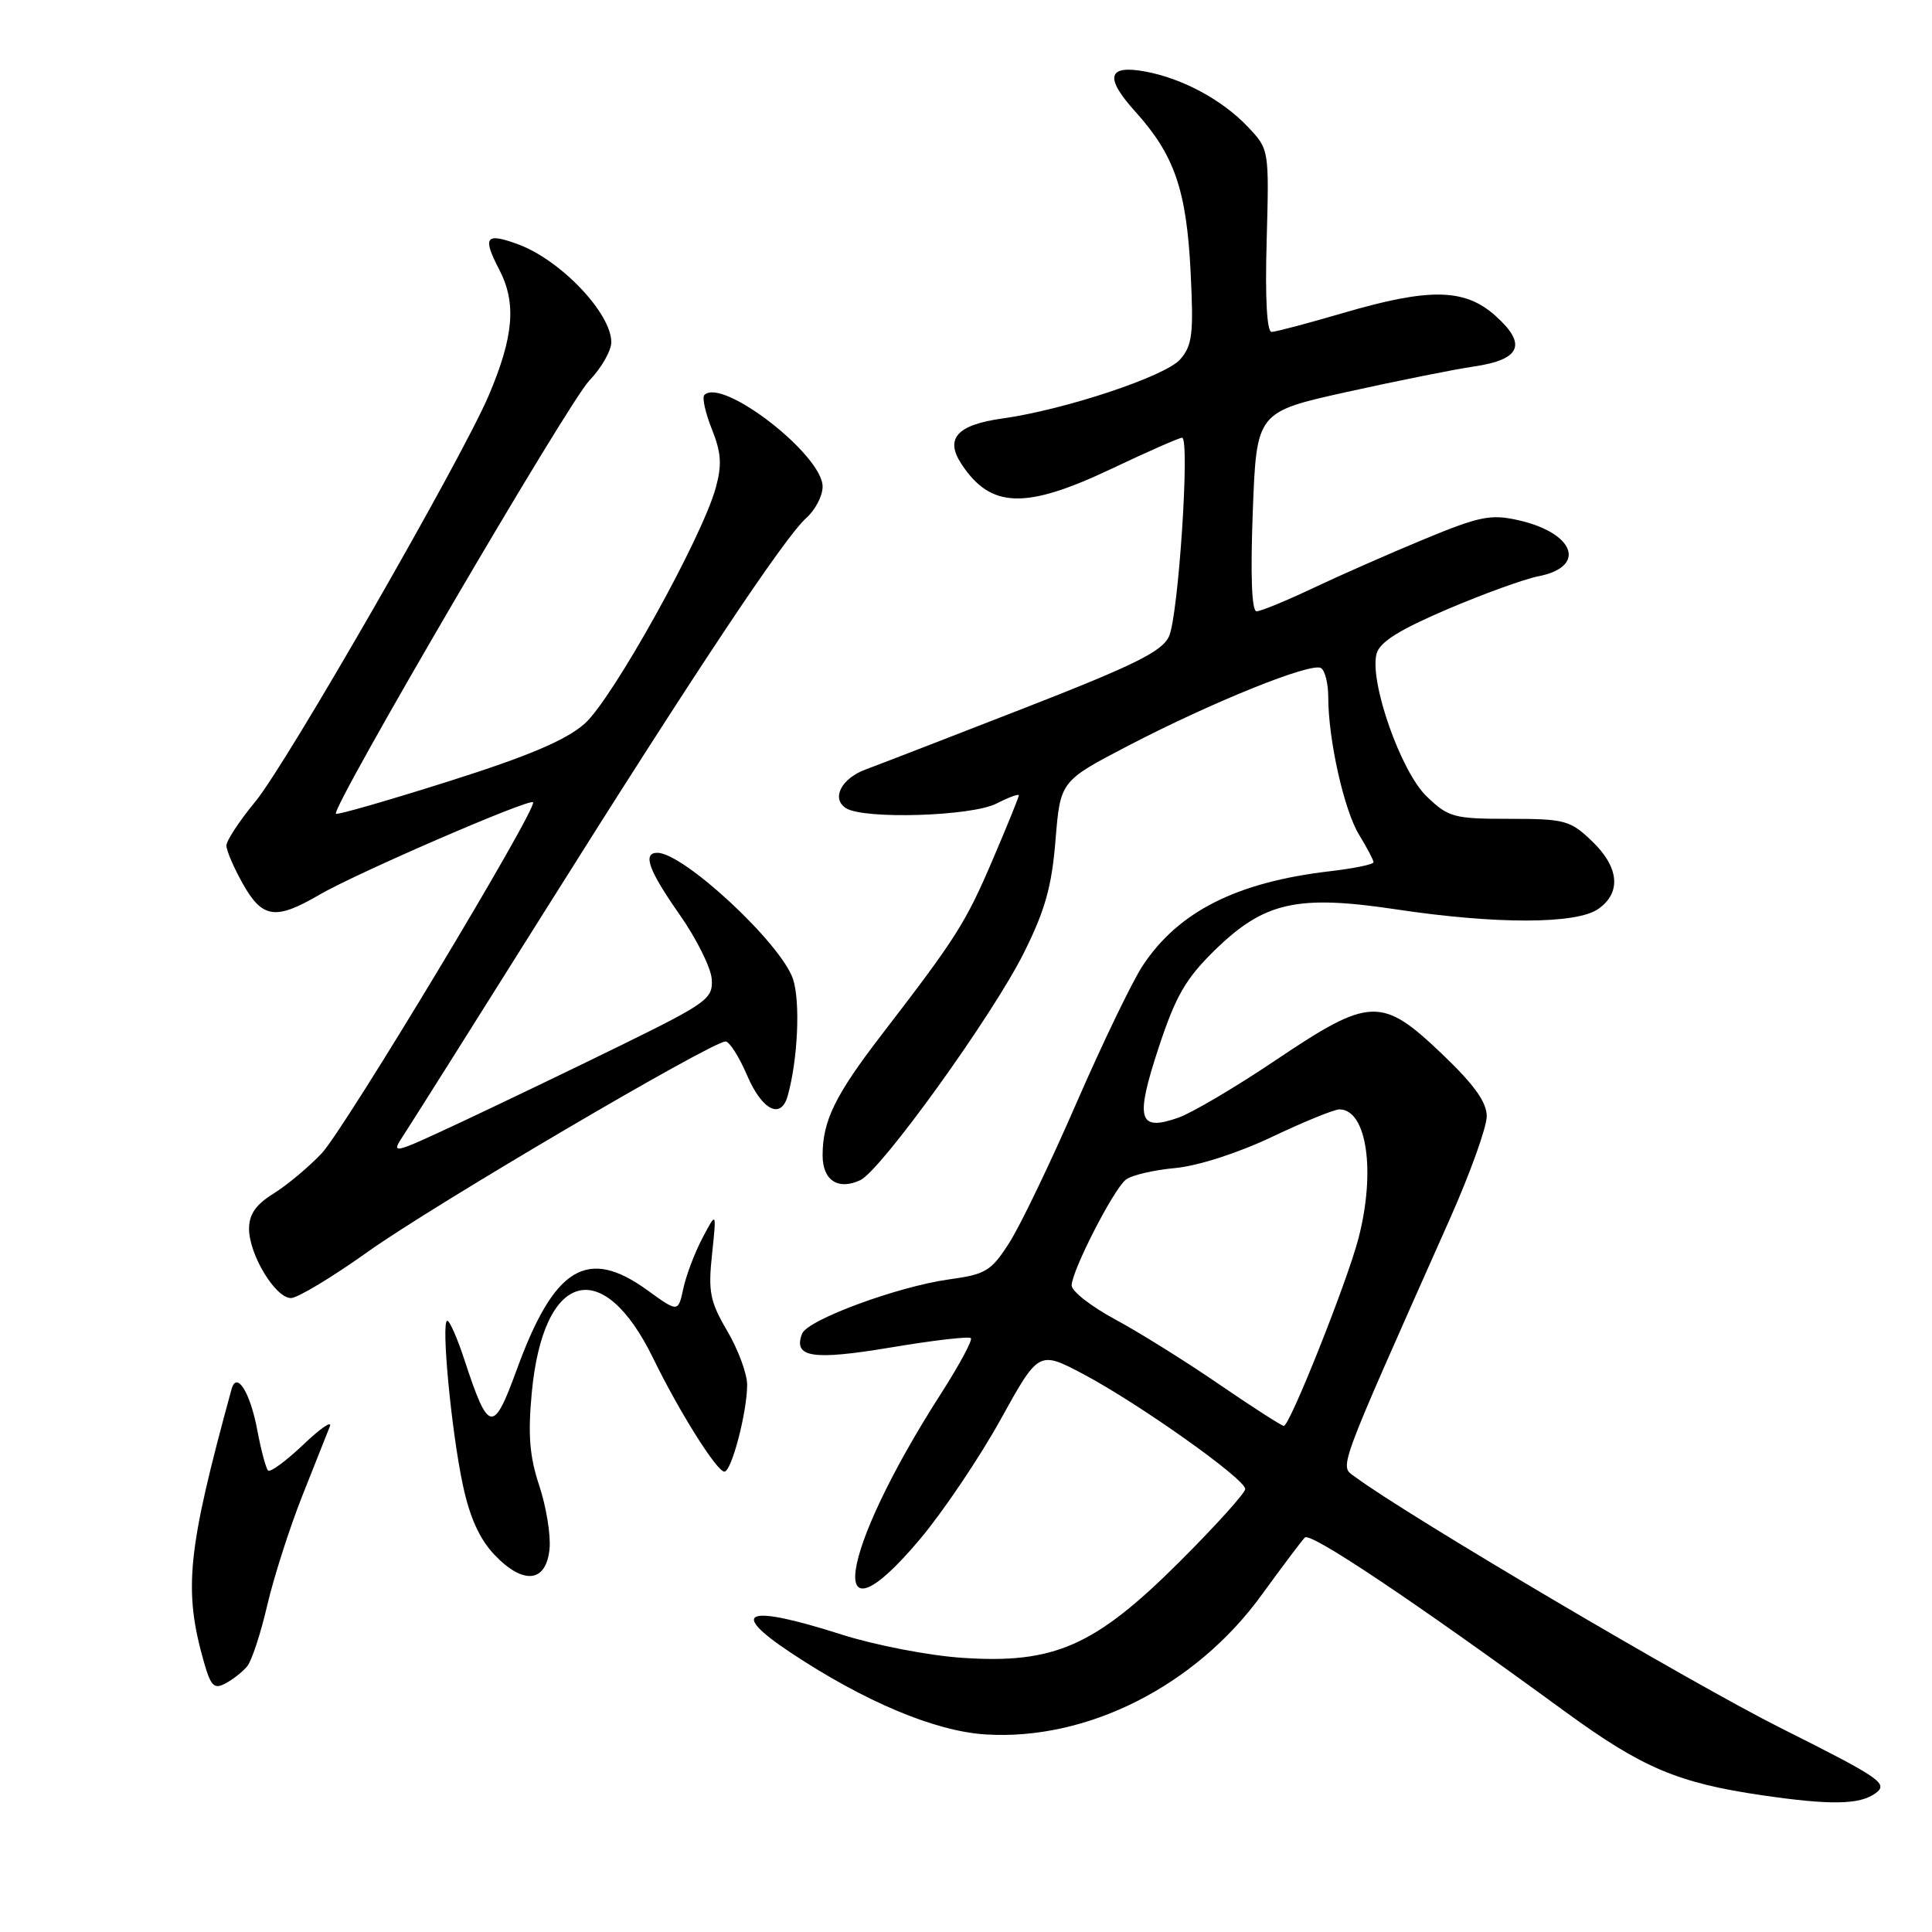<?xml version="1.0" encoding="UTF-8" standalone="no"?>
<!DOCTYPE svg PUBLIC "-//W3C//DTD SVG 1.1//EN" "http://www.w3.org/Graphics/SVG/1.1/DTD/svg11.dtd" >
<svg xmlns="http://www.w3.org/2000/svg" xmlns:xlink="http://www.w3.org/1999/xlink" version="1.1" viewBox="0 0 256 256">
 <g >
 <path fill="currentColor"
d=" M 248.52 237.61 C 250.26 236.34 249.21 235.62 236.07 229.03 C 224.18 223.08 186.53 200.86 179.58 195.71 C 177.47 194.14 176.83 195.89 192.12 161.50 C 194.81 155.45 197.01 149.33 197.00 147.90 C 197.00 146.04 195.33 143.71 191.07 139.65 C 183.07 132.02 181.53 132.08 169.02 140.49 C 163.71 144.06 157.90 147.49 156.11 148.11 C 150.83 149.95 150.39 148.36 153.52 138.84 C 155.78 131.98 157.10 129.69 160.96 125.91 C 167.52 119.51 171.86 118.53 184.96 120.49 C 198.24 122.49 208.89 122.47 211.78 120.44 C 214.87 118.28 214.55 114.90 210.93 111.44 C 208.07 108.70 207.34 108.50 200.00 108.50 C 192.65 108.50 191.93 108.31 189.05 105.54 C 185.63 102.27 181.43 90.33 182.40 86.63 C 182.80 85.09 185.39 83.46 191.73 80.75 C 196.55 78.69 202.00 76.72 203.84 76.36 C 210.30 75.11 208.68 70.61 201.15 68.92 C 197.54 68.11 196.02 68.42 188.77 71.42 C 184.22 73.30 177.57 76.23 174.00 77.92 C 170.43 79.61 167.05 81.00 166.50 81.00 C 165.86 81.00 165.68 76.27 166.00 67.80 C 166.50 54.59 166.50 54.59 178.50 51.93 C 185.10 50.47 192.66 48.95 195.31 48.56 C 201.52 47.65 202.38 45.62 198.15 41.84 C 194.08 38.20 189.40 38.12 177.95 41.48 C 173.30 42.84 169.05 43.97 168.50 43.98 C 167.87 43.99 167.62 39.53 167.84 31.90 C 168.17 19.79 168.17 19.79 165.34 16.80 C 161.95 13.23 156.73 10.42 151.82 9.49 C 146.74 8.54 146.31 10.23 150.46 14.82 C 155.61 20.53 157.22 25.19 157.76 36.00 C 158.18 44.27 157.99 45.78 156.37 47.63 C 154.40 49.87 141.04 54.31 132.83 55.45 C 126.82 56.29 125.18 58.10 127.38 61.46 C 131.26 67.38 135.84 67.53 147.23 62.14 C 152.03 59.86 156.26 58.00 156.63 58.00 C 157.70 58.00 156.15 81.58 154.90 84.32 C 153.99 86.32 150.36 88.12 135.64 93.86 C 125.66 97.75 116.25 101.39 114.72 101.95 C 111.47 103.15 110.11 105.82 112.10 107.09 C 114.49 108.60 128.79 108.16 132.05 106.47 C 133.67 105.64 135.00 105.15 135.00 105.39 C 135.00 105.63 133.43 109.49 131.51 113.98 C 127.94 122.31 126.70 124.27 116.82 137.11 C 110.66 145.12 109.00 148.51 109.00 153.10 C 109.00 156.40 111.05 157.75 113.99 156.38 C 116.74 155.09 131.45 134.67 135.63 126.33 C 138.47 120.66 139.36 117.51 139.86 111.33 C 140.50 103.50 140.50 103.50 149.50 98.81 C 160.62 93.02 173.75 87.73 175.04 88.52 C 175.57 88.85 176.00 90.58 176.00 92.38 C 176.00 98.01 178.10 107.38 180.09 110.62 C 181.14 112.33 182.00 113.97 182.00 114.25 C 182.00 114.54 179.41 115.07 176.25 115.44 C 163.89 116.88 156.17 120.77 151.43 127.93 C 150.05 130.01 146.11 138.18 142.66 146.10 C 139.22 154.02 135.21 162.37 133.75 164.65 C 131.35 168.42 130.61 168.86 125.80 169.52 C 119.00 170.45 106.99 174.88 106.28 176.72 C 105.07 179.88 107.64 180.28 118.01 178.55 C 123.60 177.61 128.39 177.05 128.64 177.31 C 128.90 177.56 127.12 180.86 124.70 184.64 C 111.03 205.93 109.14 219.15 121.95 203.89 C 125.00 200.25 129.78 193.15 132.57 188.12 C 137.64 178.96 137.64 178.96 143.57 182.09 C 150.89 185.97 165.00 195.97 165.00 197.30 C 165.00 197.83 161.06 202.19 156.25 206.99 C 145.08 218.12 139.69 220.50 127.50 219.67 C 123.09 219.38 115.89 217.98 111.50 216.58 C 98.91 212.56 96.43 213.44 104.75 218.97 C 114.54 225.47 123.88 229.40 130.57 229.82 C 144.01 230.68 158.39 223.43 167.15 211.37 C 169.90 207.59 172.48 204.15 172.90 203.73 C 173.63 202.98 187.06 211.96 207.40 226.81 C 217.62 234.26 222.31 236.25 233.54 237.89 C 242.60 239.21 246.43 239.14 248.52 237.61 Z  M 32.75 220.80 C 33.35 220.07 34.55 216.44 35.41 212.71 C 36.28 208.99 38.37 202.46 40.05 198.22 C 41.74 193.97 43.38 189.82 43.71 189.00 C 44.03 188.18 42.44 189.27 40.17 191.44 C 37.89 193.60 35.80 195.14 35.52 194.85 C 35.24 194.57 34.60 192.20 34.11 189.58 C 33.16 184.49 31.36 181.60 30.68 184.08 C 24.80 205.55 24.29 210.65 27.03 220.26 C 27.93 223.43 28.38 223.87 29.88 223.06 C 30.86 222.54 32.15 221.52 32.75 220.80 Z  M 72.82 205.21 C 72.99 203.40 72.38 199.65 71.46 196.87 C 70.17 193.01 69.94 190.12 70.46 184.56 C 71.97 168.44 79.84 166.21 86.56 180.00 C 90.01 187.08 94.99 195.00 95.99 195.00 C 96.93 195.00 99.00 187.11 99.00 183.49 C 99.00 182.04 97.82 178.84 96.37 176.37 C 94.07 172.45 93.82 171.16 94.35 166.19 C 94.95 160.50 94.95 160.50 93.10 164.00 C 92.08 165.93 90.93 168.94 90.55 170.71 C 89.86 173.91 89.86 173.91 85.78 170.96 C 77.83 165.20 73.44 167.87 68.49 181.44 C 65.36 190.03 64.74 189.92 61.56 180.25 C 60.62 177.36 59.58 175.00 59.27 175.00 C 58.42 175.00 59.80 189.62 61.33 196.77 C 62.26 201.12 63.56 203.97 65.56 206.06 C 69.38 210.05 72.39 209.69 72.82 205.21 Z  M 48.82 165.81 C 57.36 159.72 94.32 138.00 96.14 138.00 C 96.65 138.00 97.94 140.03 99.00 142.50 C 100.97 147.10 103.47 148.38 104.36 145.25 C 105.72 140.45 106.07 132.75 105.08 129.74 C 103.53 125.04 90.59 113.00 87.10 113.00 C 85.10 113.00 85.95 115.34 90.06 121.20 C 92.29 124.39 94.21 128.23 94.31 129.75 C 94.49 132.32 93.71 132.89 82.50 138.40 C 75.90 141.64 66.28 146.26 61.12 148.68 C 51.77 153.04 51.74 153.05 53.56 150.28 C 54.56 148.75 62.95 135.44 72.21 120.69 C 92.13 88.97 103.93 71.22 106.87 68.60 C 108.04 67.55 109.00 65.70 109.00 64.48 C 109.00 60.28 95.70 49.97 93.33 52.34 C 93.01 52.66 93.46 54.69 94.32 56.85 C 95.57 59.97 95.68 61.59 94.84 64.64 C 93.01 71.30 81.11 92.70 77.45 95.91 C 74.96 98.09 70.01 100.19 59.42 103.54 C 51.40 106.08 44.69 108.01 44.51 107.83 C 43.84 107.12 75.30 53.32 78.07 50.45 C 79.68 48.78 81.00 46.47 81.00 45.34 C 81.00 41.49 74.26 34.42 68.62 32.36 C 64.33 30.79 63.90 31.39 66.16 35.74 C 68.45 40.15 68.08 44.58 64.76 52.40 C 61.18 60.82 38.01 101.15 33.86 106.18 C 31.74 108.75 30.00 111.39 30.00 112.04 C 30.00 112.69 30.98 114.98 32.18 117.11 C 34.76 121.70 36.52 121.95 42.32 118.56 C 47.18 115.72 70.12 105.79 70.63 106.30 C 71.32 106.99 45.68 149.58 42.63 152.82 C 40.91 154.64 38.04 157.04 36.25 158.15 C 33.90 159.61 33.00 160.90 33.00 162.83 C 33.01 166.25 36.49 172.00 38.55 172.00 C 39.43 172.00 44.04 169.22 48.82 165.81 Z  M 161.50 183.40 C 157.10 180.38 150.91 176.52 147.75 174.82 C 144.59 173.11 142.00 171.10 142.00 170.33 C 142.00 168.43 147.52 157.63 149.17 156.32 C 149.90 155.73 152.82 155.04 155.66 154.78 C 158.70 154.50 163.97 152.81 168.51 150.66 C 172.74 148.65 176.78 147.00 177.48 147.00 C 181.12 147.00 182.32 155.27 179.98 164.18 C 178.43 170.05 170.87 189.01 170.11 188.94 C 169.78 188.91 165.90 186.41 161.50 183.40 Z "/>
</g>
</svg>